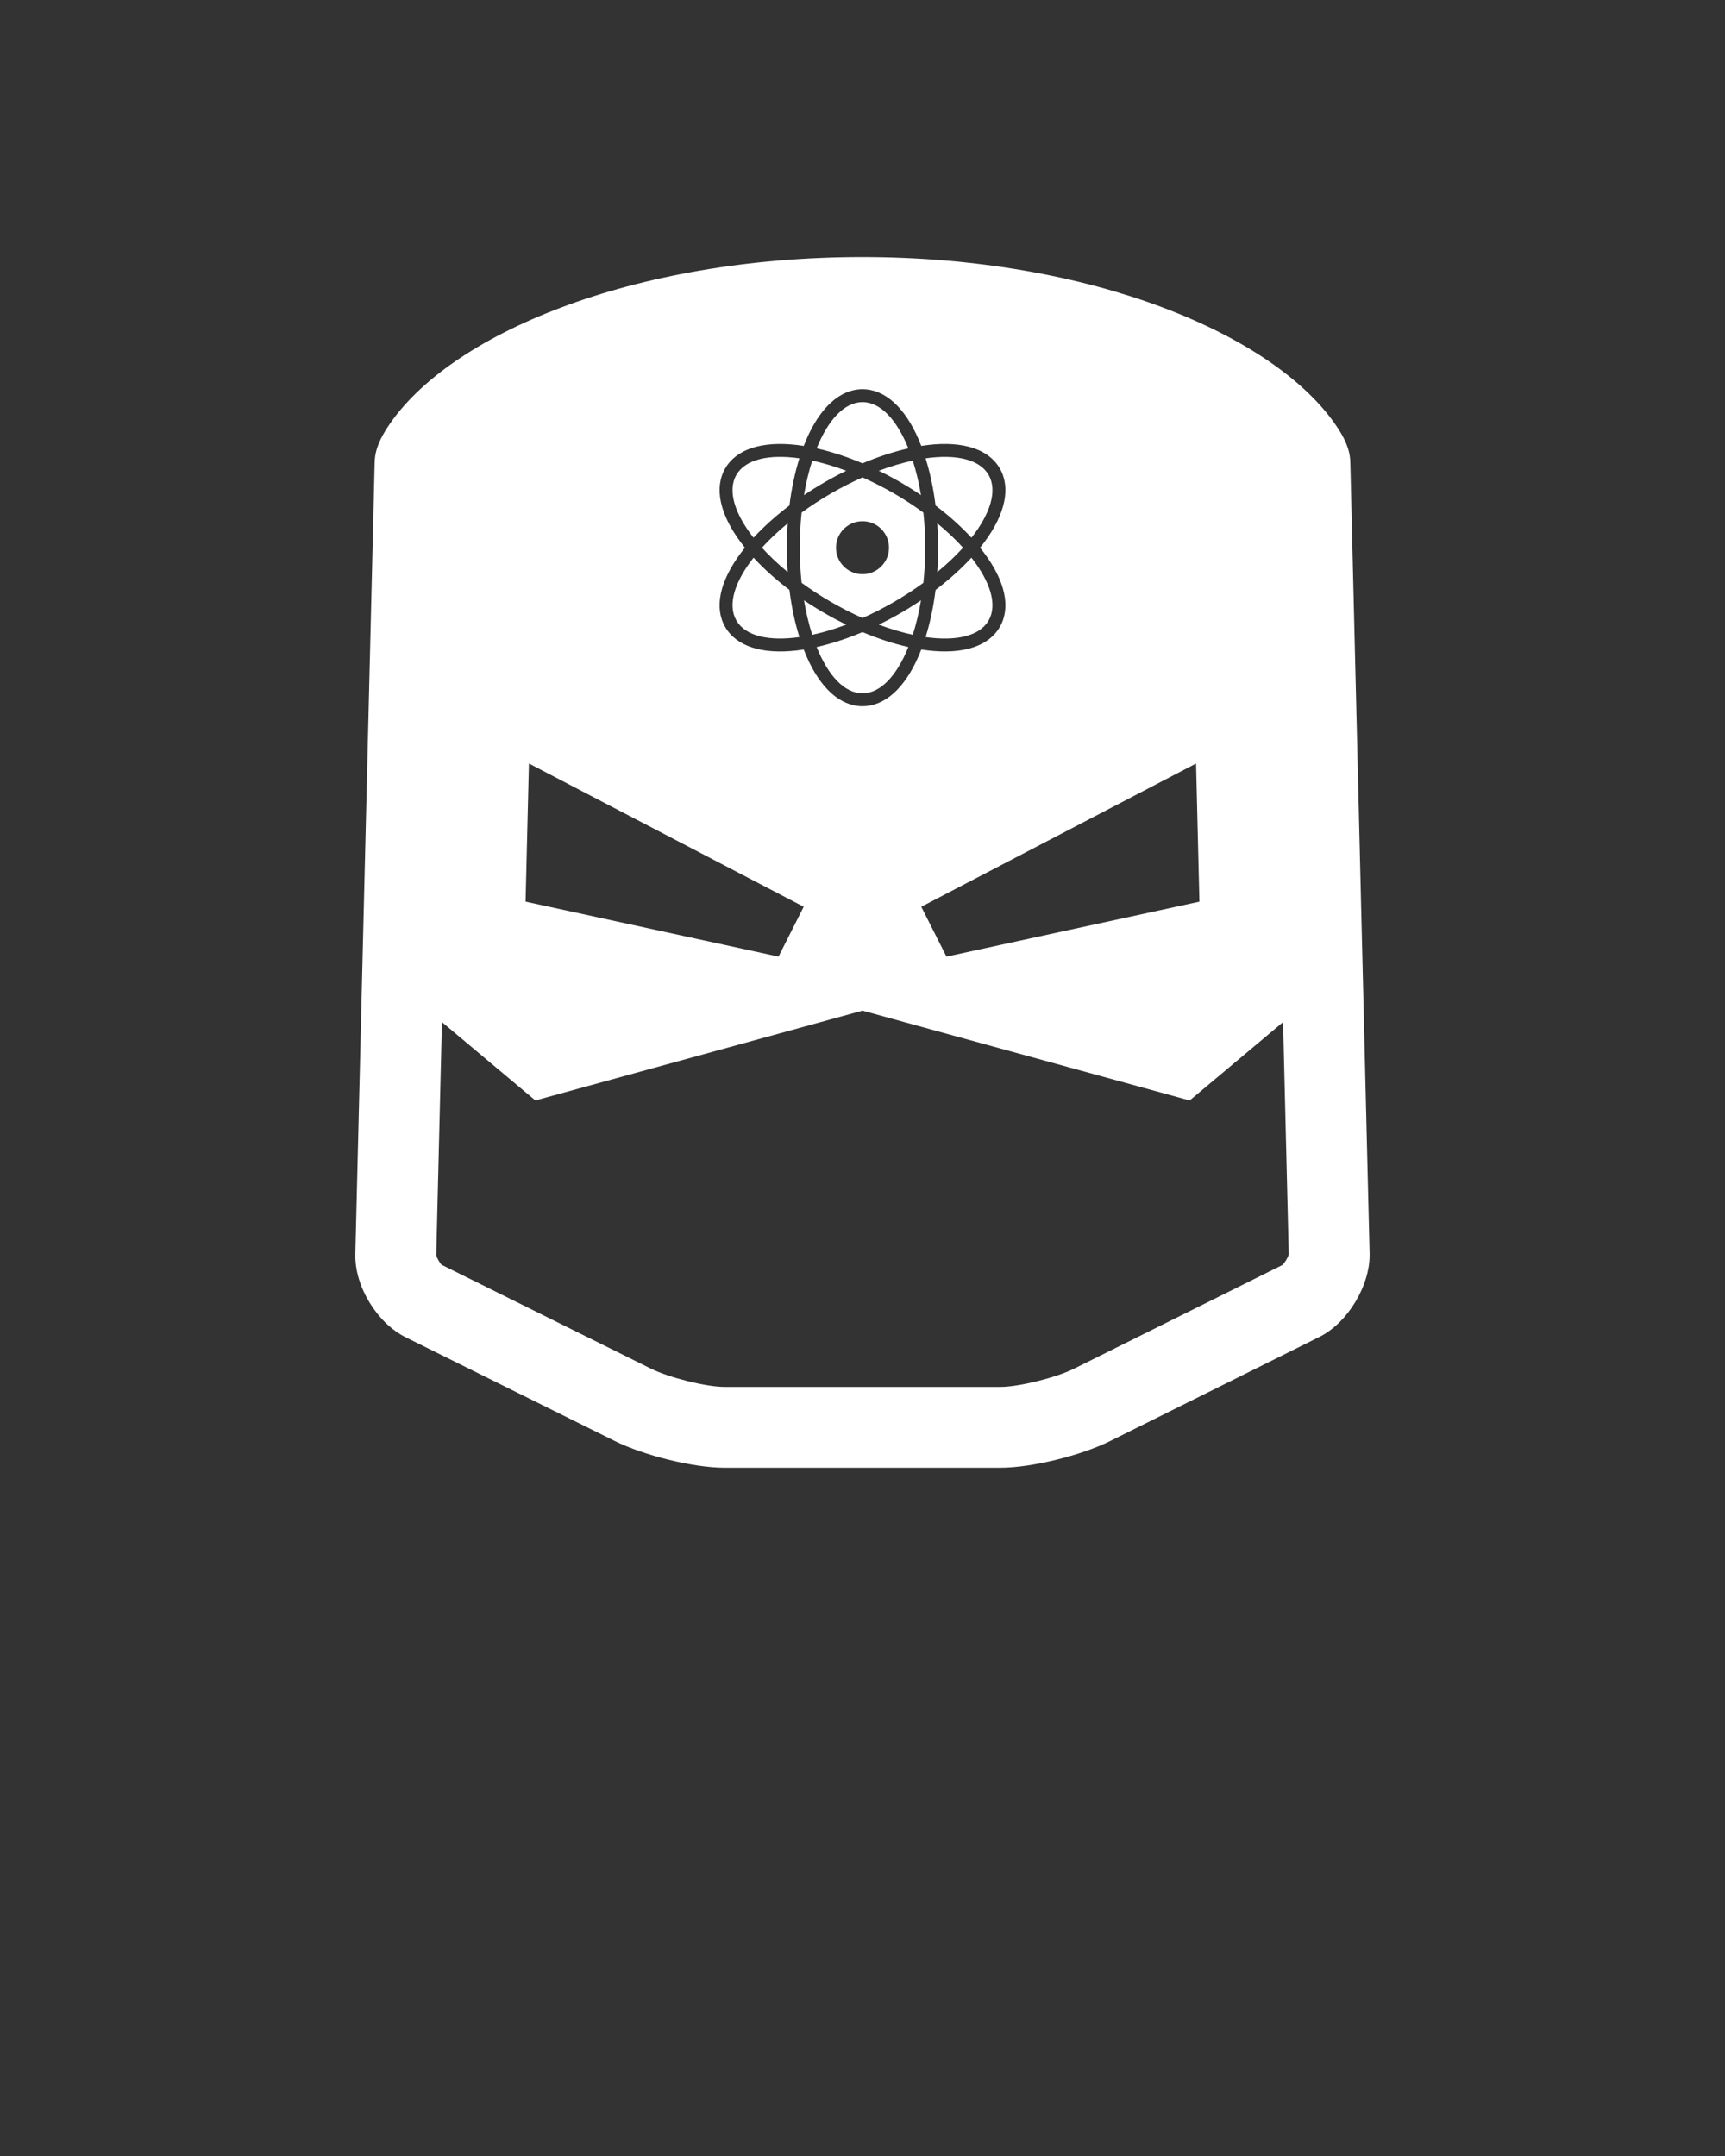 <svg xmlns="http://www.w3.org/2000/svg" xmlns:xlink="http://www.w3.org/1999/xlink" version="1.1" x="0px" y="0px" viewBox="0 0 128 160" enable-background="new 0 0 128 128" xml:space="preserve">
  <rect x="0" y="0" width="128" height="160" fill="#333333" stroke="none"/>
  <g fill="#FFF">
  <path d="M71.461,40.646c-0.549-0.606-1.19-1.215-1.911-1.808c0.041,0.593,0.063,1.197,0.063,1.808s-0.021,1.215-0.063,1.808   C70.271,41.861,70.912,41.252,71.461,40.646z"/>
  <path d="M72.085,39.907c1.405-1.792,1.944-3.5,1.272-4.663c-0.672-1.163-2.421-1.55-4.675-1.23c0.335,1.068,0.584,2.25,0.74,3.502   C70.428,38.276,71.328,39.083,72.085,39.907z"/>
  <path d="M66.807,35.785c0.529,0.305,1.042,0.626,1.534,0.958c-0.154-0.921-0.36-1.78-0.611-2.559   c-0.799,0.172-1.647,0.423-2.521,0.751C65.744,35.196,66.278,35.479,66.807,35.785z"/>
  <path d="M61.193,45.508c-0.529-0.306-1.042-0.626-1.534-0.958c0.154,0.921,0.36,1.78,0.611,2.559   c0.799-0.172,1.647-0.423,2.521-0.751C62.256,46.096,61.722,45.813,61.193,45.508z"/>
  <path d="M65.21,46.357c0.874,0.327,1.722,0.578,2.521,0.751c0.251-0.778,0.457-1.638,0.611-2.559   c-0.493,0.332-1.005,0.653-1.534,0.958C66.278,45.813,65.744,46.096,65.21,46.357z"/>
  <path d="M100.198,34.291c-0.025-1.017-0.498-1.888-1.038-2.686c-4.588-6.774-18.163-12.529-35.173-12.529   c-17.069,0-30.722,5.757-35.211,12.604c-0.511,0.779-0.951,1.629-0.975,2.612l-1.432,58.71c0,0.01,0.002,0.02,0.002,0.03   l-0.002,0.077c-0.057,2.355,1.623,5.088,3.735,6.133l15.537,7.708c2.112,1.045,5.768,1.976,8.124,1.976h20.468   c2.356,0,6.012-0.929,8.124-1.973l15.537-7.732c2.112-1.045,3.793-3.841,3.735-6.196L100.198,34.291z M89.001,66.913l-12.668,2.753   l-6.102,1.326l-1.869-3.7l20.39-10.63L89.001,66.913z M54.969,40.249c-1.571-2.108-1.982-4.056-1.157-5.485   c0.825-1.429,2.717-2.047,5.329-1.741c0.164,0.019,0.33,0.042,0.498,0.069c0.061-0.158,0.124-0.314,0.19-0.465   c1.04-2.414,2.522-3.744,4.172-3.744s3.132,1.33,4.172,3.744c0.065,0.152,0.128,0.307,0.19,0.465   c0.168-0.026,0.334-0.049,0.498-0.069c2.611-0.307,4.503,0.312,5.329,1.741c0.825,1.429,0.414,3.377-1.157,5.485   c-0.099,0.132-0.202,0.265-0.308,0.397c0.107,0.132,0.21,0.264,0.308,0.397c1.571,2.108,1.982,4.056,1.157,5.485   c-0.825,1.429-2.718,2.047-5.329,1.741c-0.164-0.019-0.33-0.042-0.498-0.068c-0.061,0.158-0.124,0.314-0.19,0.465   C67.132,51.08,65.65,52.41,64,52.41s-3.132-1.33-4.172-3.744c-0.065-0.152-0.128-0.307-0.19-0.465   c-0.168,0.026-0.334,0.049-0.498,0.069c-2.611,0.307-4.503-0.312-5.329-1.741c-0.825-1.429-0.414-3.377,1.157-5.485   c0.099-0.132,0.202-0.265,0.308-0.397C55.171,40.514,55.068,40.382,54.969,40.249z M39.248,56.661l20.39,10.63l-1.869,3.7   l-18.77-4.079L39.248,56.661z M95.153,93.882l-15.469,7.698c-1.341,0.663-4.098,1.345-5.45,1.345H53.766   c-1.351,0-4.107-0.683-5.462-1.354l-15.531-7.706c-0.101-0.084-0.345-0.473-0.402-0.704l0.422-17.31l6.932,5.814L64,75   l24.277,6.667l6.933-5.815l0.42,17.234C95.576,93.319,95.334,93.724,95.153,93.882z"/><path d="M60.597,48.018c0.85,2.112,2.06,3.433,3.403,3.433c1.343,0,2.553-1.321,3.403-3.433c-1.092-0.244-2.241-0.619-3.403-1.11   C62.838,47.398,61.69,47.774,60.597,48.018z"/><path d="M73.357,46.049c0.672-1.163,0.132-2.871-1.272-4.663c-0.758,0.824-1.657,1.631-2.662,2.392   c-0.156,1.251-0.405,2.433-0.74,3.502C70.937,47.599,72.686,47.212,73.357,46.049z"/><path d="M56.539,40.646c0.549,0.606,1.19,1.215,1.911,1.808c-0.041-0.593-0.063-1.197-0.063-1.808s0.021-1.215,0.063-1.808   C57.729,39.432,57.088,40.04,56.539,40.646z"/><path d="M67.403,33.275c-0.85-2.112-2.059-3.433-3.403-3.433c-1.343,0-2.553,1.321-3.403,3.433c1.092,0.244,2.241,0.619,3.403,1.11   C65.162,33.894,66.31,33.519,67.403,33.275z"/><path d="M54.643,46.049c0.672,1.163,2.421,1.55,4.675,1.23c-0.335-1.068-0.584-2.25-0.74-3.502   c-1.006-0.761-1.905-1.568-2.662-2.392C54.51,43.177,53.971,44.885,54.643,46.049z"/><path d="M58.577,37.515c0.156-1.251,0.405-2.434,0.74-3.502c-2.254-0.32-4.003,0.067-4.675,1.23   c-0.672,1.163-0.132,2.872,1.272,4.663C56.672,39.083,57.572,38.276,58.577,37.515z"/><path d="M62.791,34.935c-0.874-0.327-1.722-0.578-2.521-0.751c-0.251,0.778-0.457,1.638-0.611,2.559   c0.493-0.332,1.005-0.653,1.534-0.958C61.722,35.479,62.256,35.196,62.791,34.935z"/><path d="M61.673,44.677c0.779,0.45,1.559,0.845,2.327,1.186c0.768-0.34,1.548-0.736,2.327-1.186c0.779-0.45,1.511-0.928,2.19-1.423   c0.089-0.835,0.137-1.709,0.137-2.608c0-0.899-0.048-1.773-0.137-2.608c-0.679-0.495-1.411-0.973-2.19-1.423   c-0.779-0.45-1.559-0.845-2.327-1.186c-0.768,0.34-1.548,0.736-2.327,1.186c-0.779,0.45-1.511,0.928-2.19,1.423   c-0.089,0.835-0.137,1.709-0.137,2.608c0,0.899,0.048,1.773,0.137,2.608C60.161,43.749,60.894,44.227,61.673,44.677z M64,38.68   c1.086,0,1.966,0.88,1.966,1.966c0,1.086-0.88,1.966-1.966,1.966s-1.966-0.88-1.966-1.966C62.034,39.56,62.914,38.68,64,38.68z"/>
  </g>
</svg>